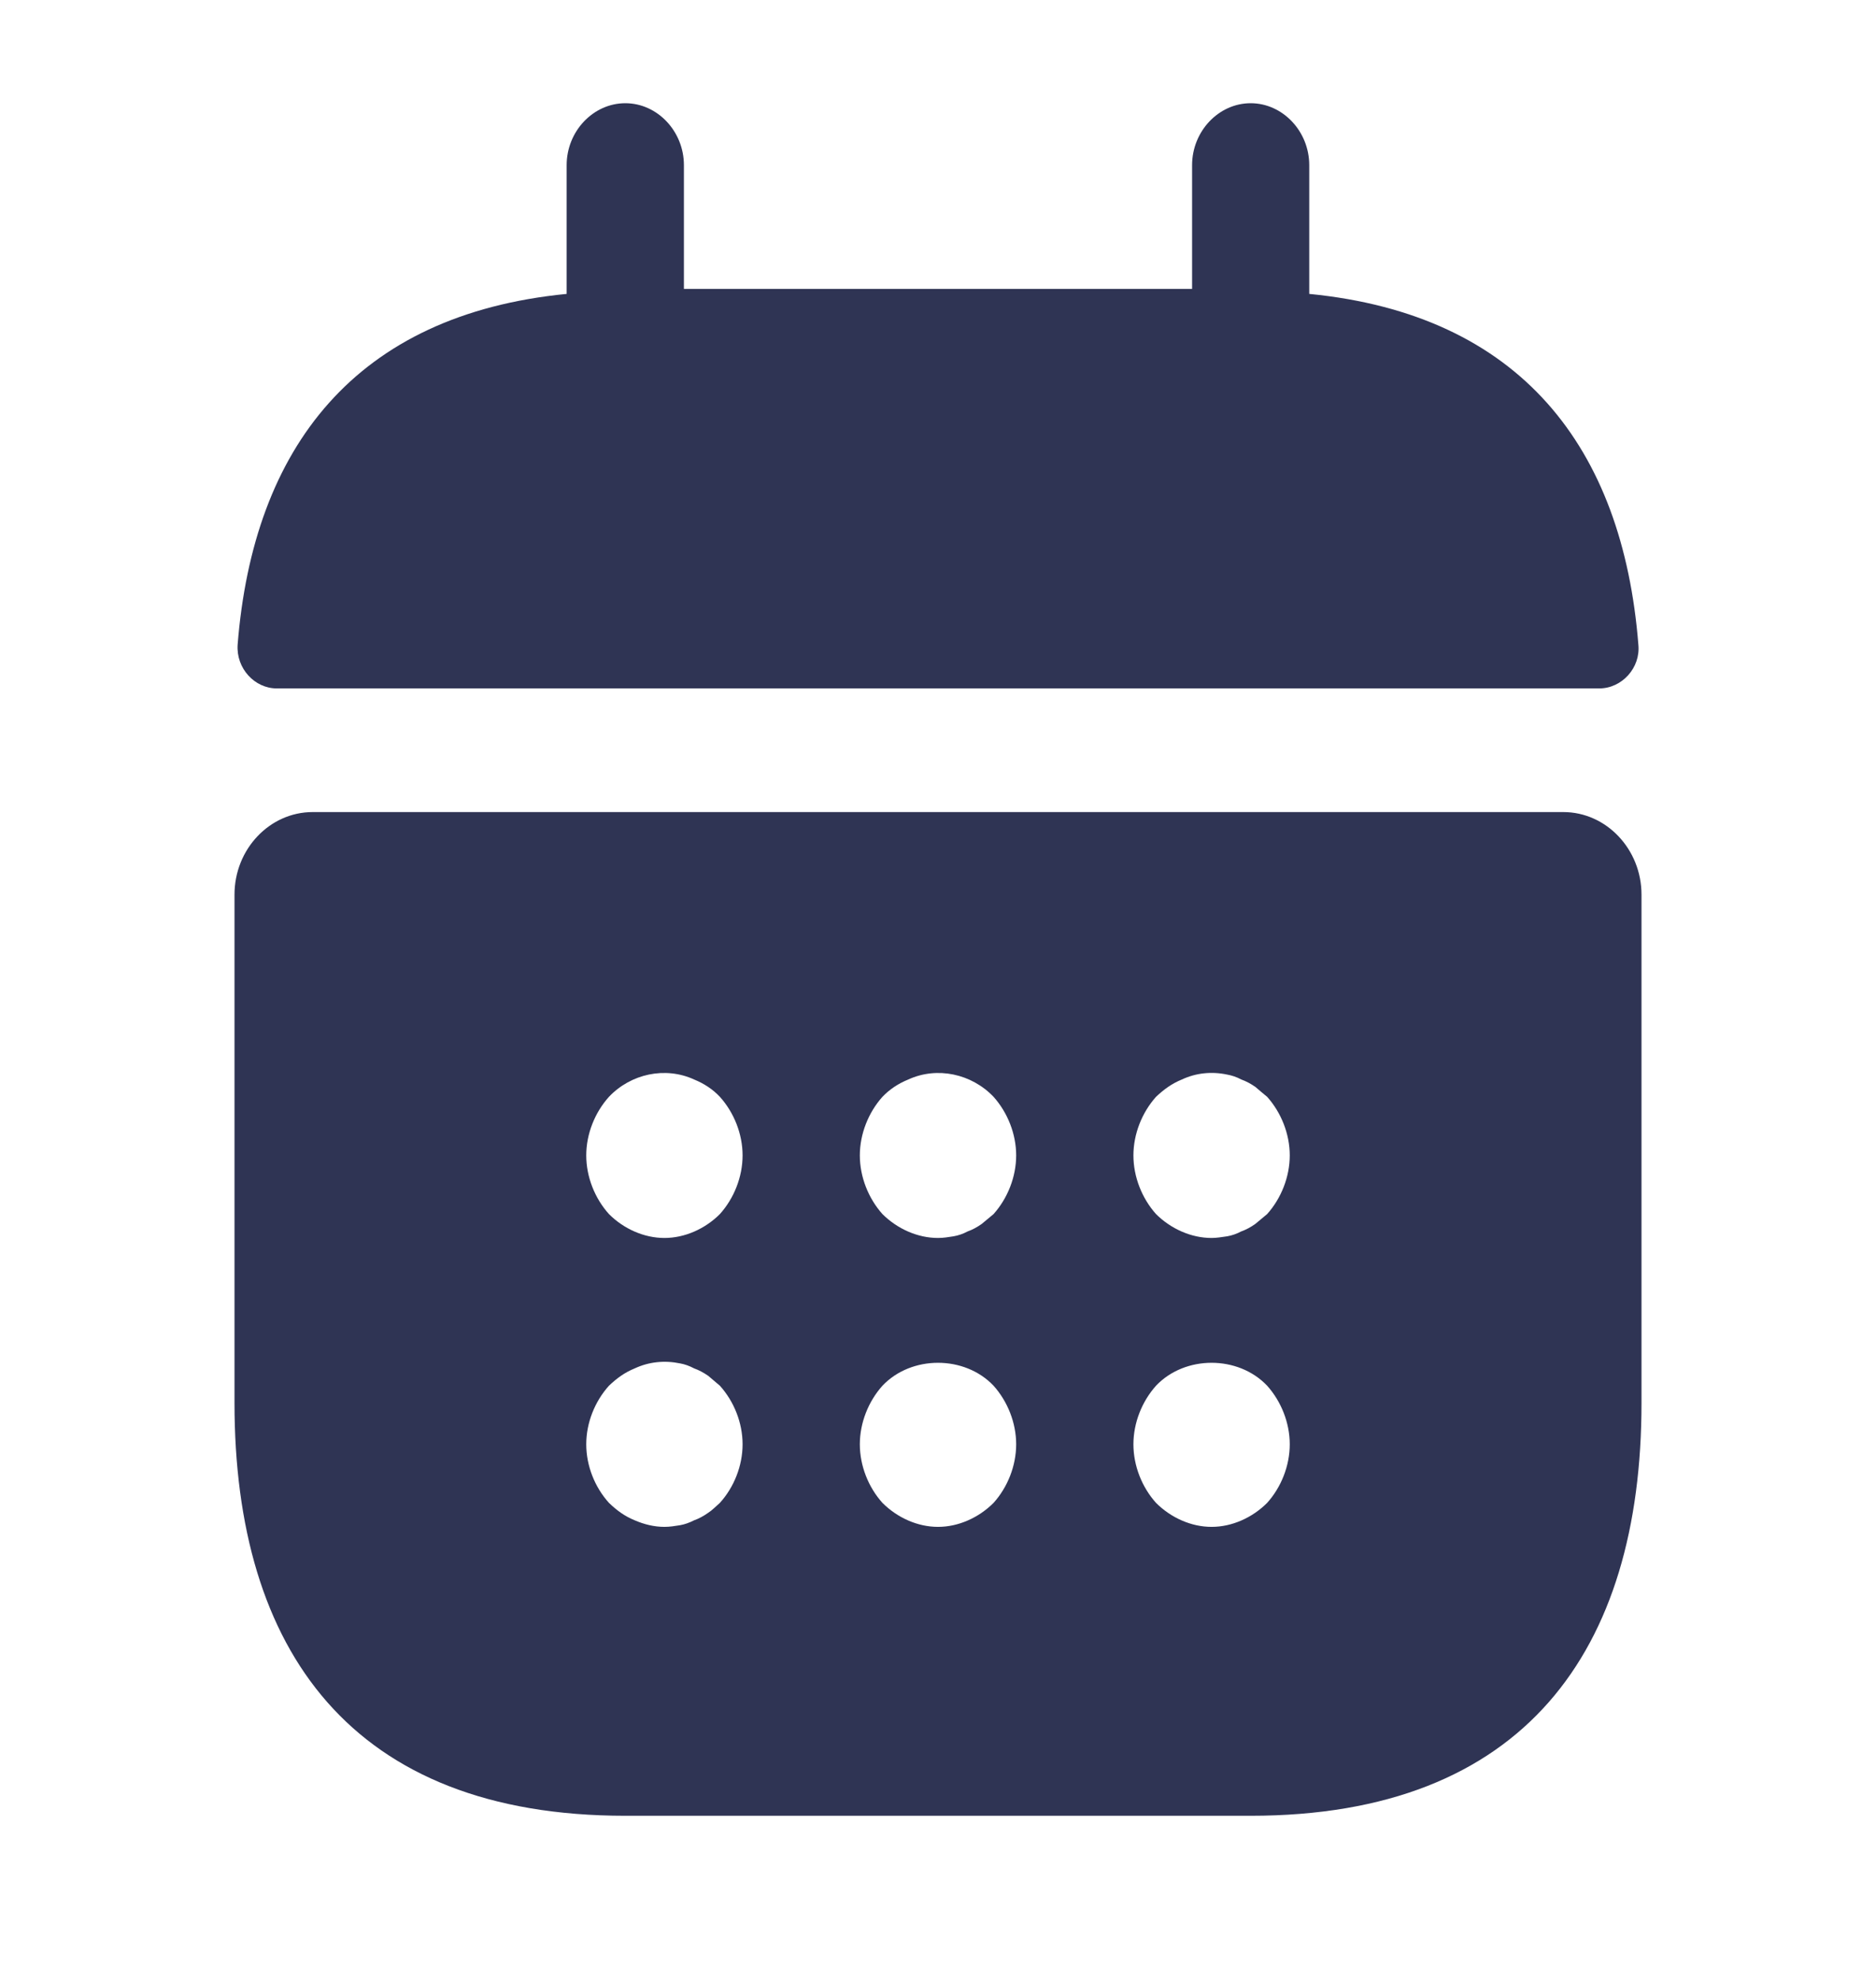 <svg width="18" height="19" viewBox="0 0 18 19" fill="none" xmlns="http://www.w3.org/2000/svg">
<path d="M12.562 2.819V1.584C12.562 1.259 12.307 0.99 12 0.99C11.693 0.99 11.438 1.259 11.438 1.584V2.771H6.562V1.584C6.562 1.259 6.307 0.99 6 0.99C5.692 0.99 5.437 1.259 5.437 1.584V2.819C3.412 3.017 2.43 4.291 2.28 6.184C2.265 6.413 2.445 6.603 2.655 6.603H15.345C15.562 6.603 15.742 6.405 15.72 6.184C15.57 4.291 14.588 3.017 12.562 2.819Z" fill="#2F3454"/>
<path d="M15 7.789H3C2.587 7.789 2.25 8.145 2.25 8.581V13.457C2.25 15.832 3.375 17.416 6 17.416H12C14.625 17.416 15.75 15.832 15.75 13.457V8.581C15.75 8.145 15.412 7.789 15 7.789ZM6.907 14.415C6.87 14.447 6.832 14.487 6.795 14.51C6.75 14.542 6.705 14.566 6.66 14.582C6.615 14.605 6.57 14.621 6.525 14.629C6.473 14.637 6.428 14.645 6.375 14.645C6.277 14.645 6.18 14.621 6.09 14.582C5.992 14.542 5.918 14.487 5.843 14.415C5.707 14.265 5.625 14.059 5.625 13.853C5.625 13.647 5.707 13.442 5.843 13.291C5.918 13.22 5.992 13.165 6.09 13.125C6.225 13.062 6.375 13.046 6.525 13.077C6.57 13.085 6.615 13.101 6.66 13.125C6.705 13.141 6.75 13.165 6.795 13.196C6.832 13.228 6.87 13.259 6.907 13.291C7.043 13.442 7.125 13.647 7.125 13.853C7.125 14.059 7.043 14.265 6.907 14.415ZM6.907 11.645C6.765 11.787 6.57 11.874 6.375 11.874C6.18 11.874 5.985 11.787 5.843 11.645C5.707 11.494 5.625 11.288 5.625 11.082C5.625 10.877 5.707 10.671 5.843 10.52C6.053 10.299 6.383 10.227 6.66 10.354C6.758 10.394 6.84 10.449 6.907 10.52C7.043 10.671 7.125 10.877 7.125 11.082C7.125 11.288 7.043 11.494 6.907 11.645ZM9.533 14.415C9.39 14.558 9.195 14.645 9 14.645C8.805 14.645 8.61 14.558 8.467 14.415C8.332 14.265 8.25 14.059 8.25 13.853C8.25 13.647 8.332 13.442 8.467 13.291C8.745 12.998 9.255 12.998 9.533 13.291C9.668 13.442 9.75 13.647 9.75 13.853C9.75 14.059 9.668 14.265 9.533 14.415ZM9.533 11.645C9.495 11.676 9.457 11.708 9.42 11.739C9.375 11.771 9.33 11.795 9.285 11.811C9.24 11.835 9.195 11.85 9.15 11.858C9.098 11.866 9.053 11.874 9 11.874C8.805 11.874 8.61 11.787 8.467 11.645C8.332 11.494 8.25 11.288 8.25 11.082C8.25 10.877 8.332 10.671 8.467 10.52C8.535 10.449 8.617 10.394 8.715 10.354C8.992 10.227 9.322 10.299 9.533 10.52C9.668 10.671 9.75 10.877 9.75 11.082C9.75 11.288 9.668 11.494 9.533 11.645ZM12.158 14.415C12.015 14.558 11.82 14.645 11.625 14.645C11.43 14.645 11.235 14.558 11.092 14.415C10.957 14.265 10.875 14.059 10.875 13.853C10.875 13.647 10.957 13.442 11.092 13.291C11.37 12.998 11.88 12.998 12.158 13.291C12.293 13.442 12.375 13.647 12.375 13.853C12.375 14.059 12.293 14.265 12.158 14.415ZM12.158 11.645C12.12 11.676 12.082 11.708 12.045 11.739C12 11.771 11.955 11.795 11.91 11.811C11.865 11.835 11.82 11.85 11.775 11.858C11.723 11.866 11.67 11.874 11.625 11.874C11.43 11.874 11.235 11.787 11.092 11.645C10.957 11.494 10.875 11.288 10.875 11.082C10.875 10.877 10.957 10.671 11.092 10.52C11.168 10.449 11.242 10.394 11.34 10.354C11.475 10.291 11.625 10.275 11.775 10.307C11.82 10.315 11.865 10.33 11.91 10.354C11.955 10.37 12 10.394 12.045 10.425C12.082 10.457 12.12 10.489 12.158 10.52C12.293 10.671 12.375 10.877 12.375 11.082C12.375 11.288 12.293 11.494 12.158 11.645Z" fill="#2F3454"/>
</svg>
